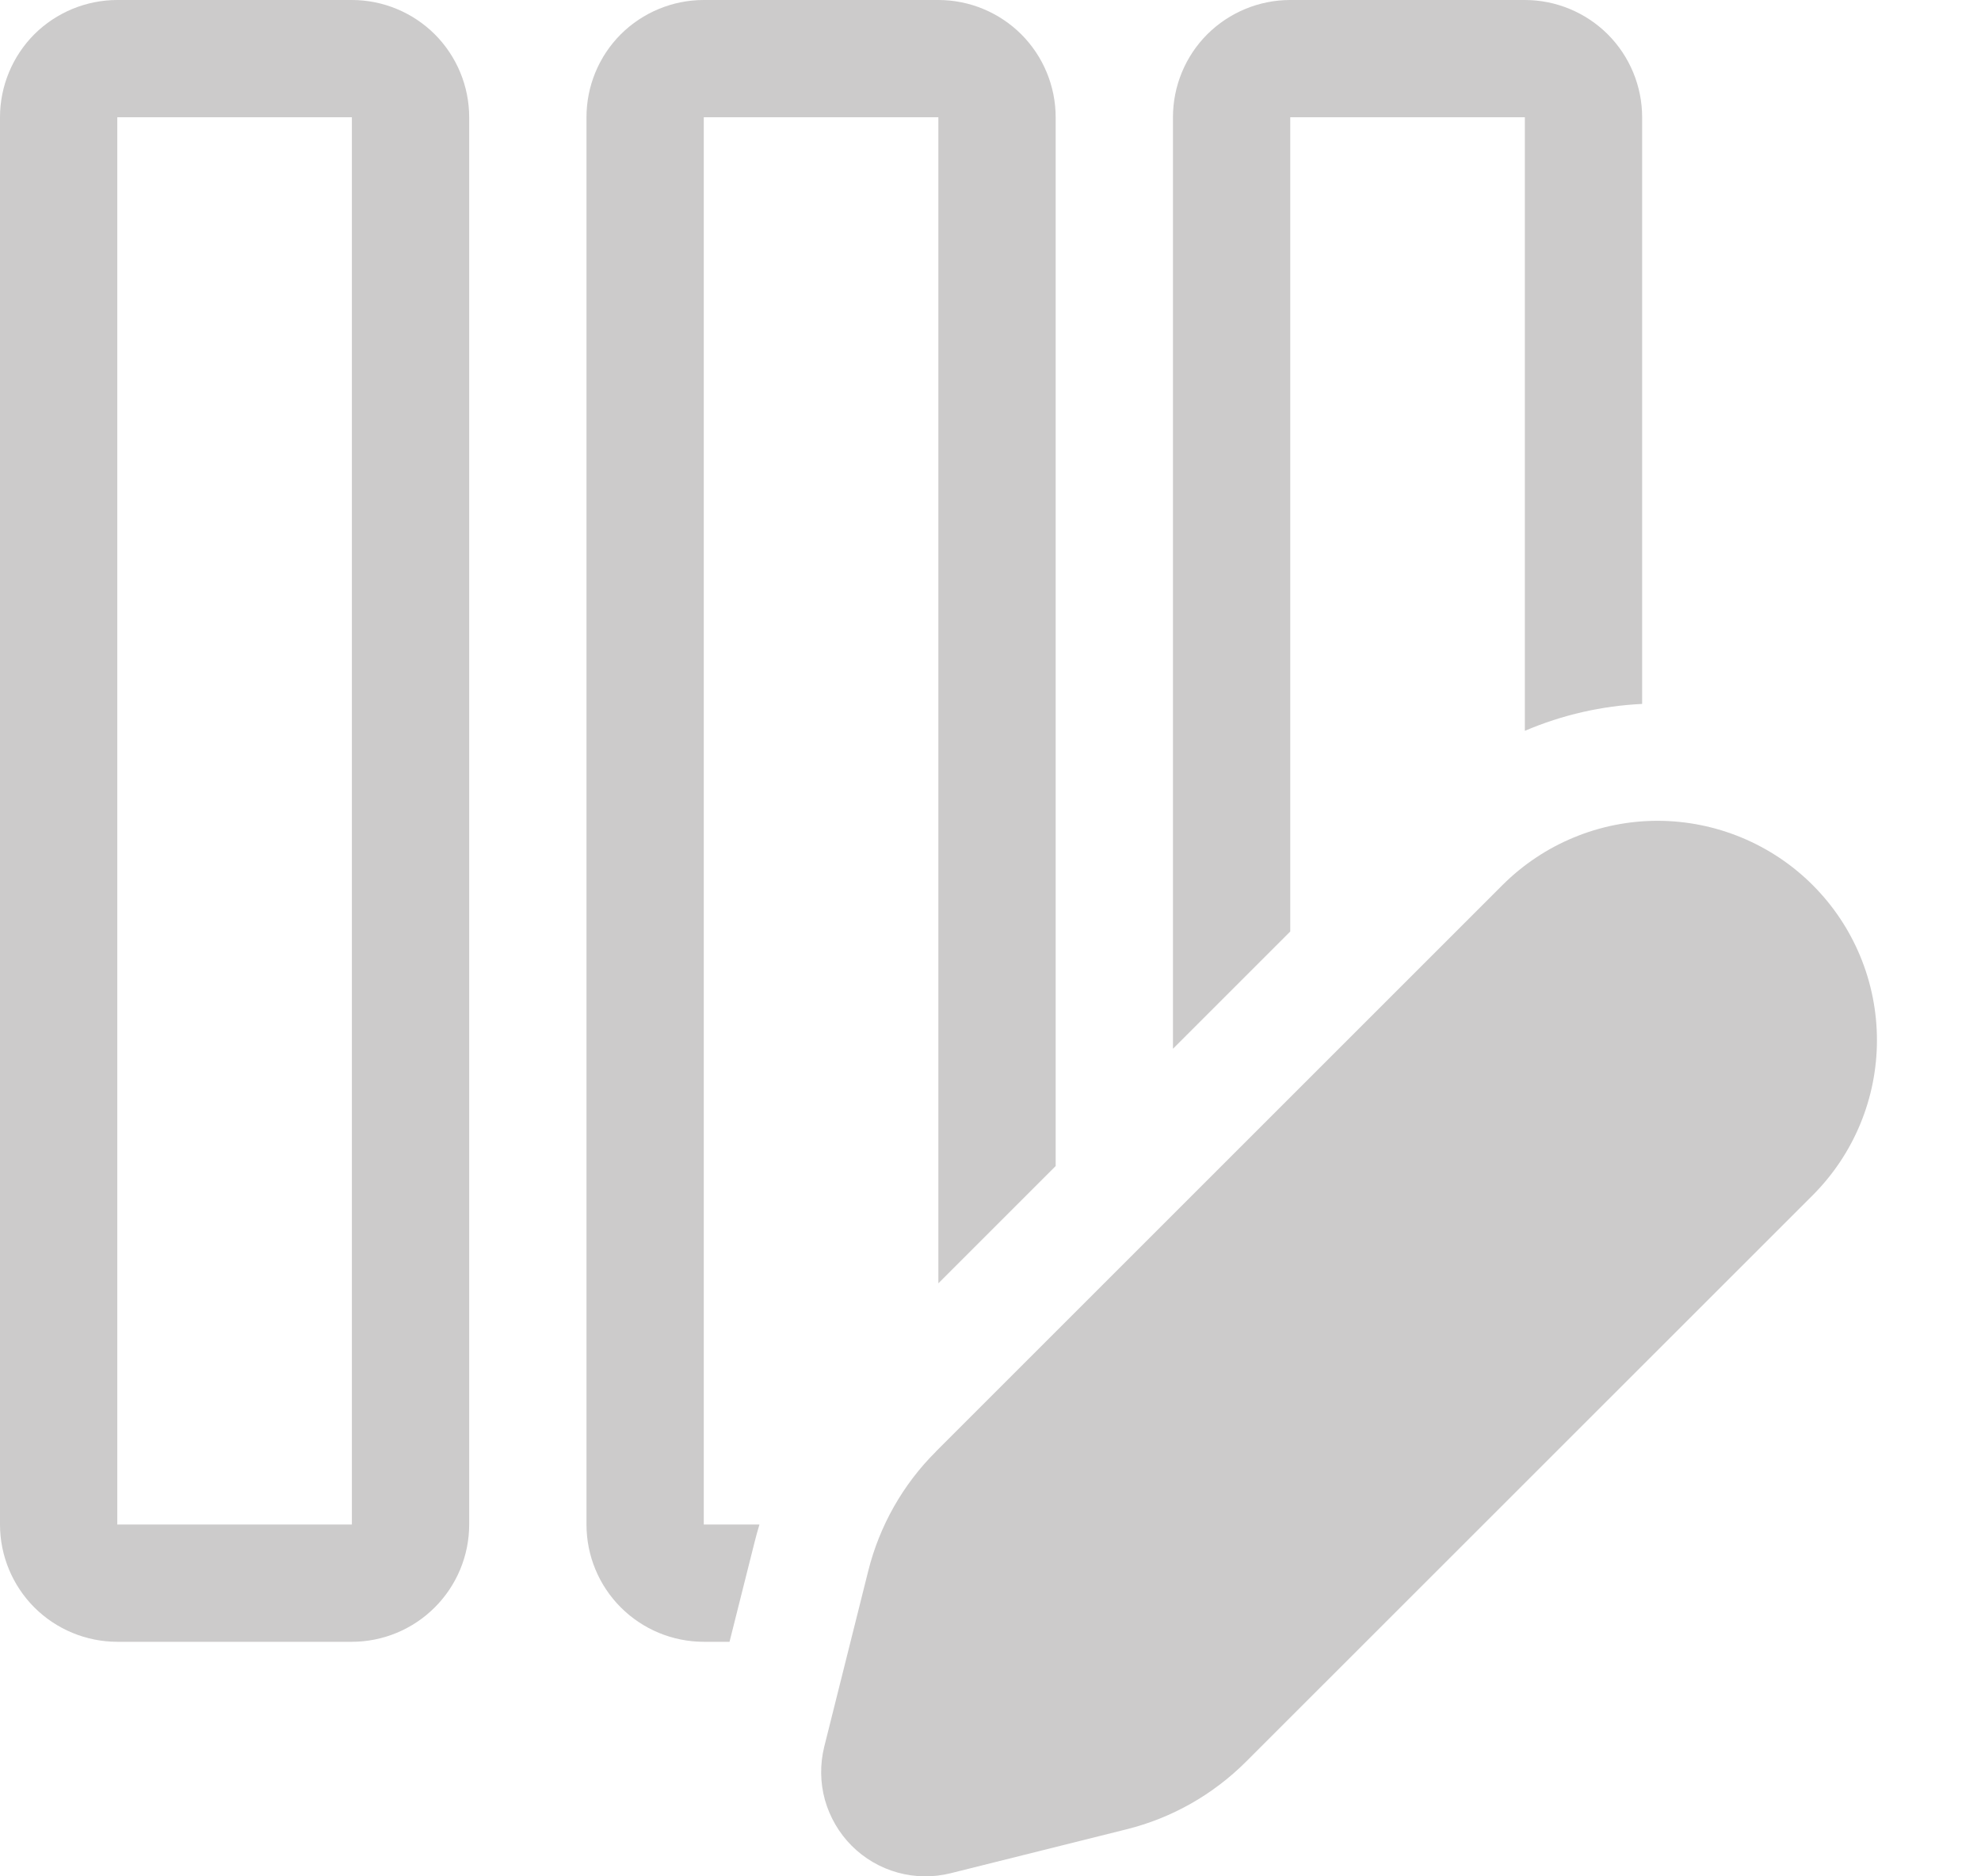 <svg width="19" height="18" viewBox="0 0 19 18" fill="none" xmlns="http://www.w3.org/2000/svg">
<path d="M0 1.125C0 0.827 0.119 0.54 0.329 0.329C0.54 0.119 0.827 0 1.125 0H3.375C3.673 0 3.959 0.119 4.17 0.329C4.381 0.54 4.5 0.827 4.5 1.125V14.625C4.5 14.923 4.381 15.209 4.17 15.42C3.959 15.631 3.673 15.75 3.375 15.75H1.125C0.827 15.75 0.54 15.631 0.329 15.42C0.119 15.209 0 14.923 0 14.625V1.125ZM3.375 1.125H1.125V14.625H3.375V1.125ZM5.625 1.125C5.625 0.827 5.743 0.54 5.954 0.329C6.165 0.119 6.451 0 6.75 0H9C9.298 0 9.584 0.119 9.795 0.329C10.006 0.54 10.125 0.827 10.125 1.125V11.186L9 12.311V1.125H6.75V14.625H7.284C7.267 14.682 7.25 14.741 7.236 14.799L6.997 15.75H6.75C6.451 15.75 6.165 15.631 5.954 15.42C5.743 15.209 5.625 14.923 5.625 14.625V1.125ZM15.75 1.125V6.753C15.366 6.771 14.985 6.857 14.625 7.011V1.125H12.375V8.936L11.25 10.061V1.125C11.25 0.827 11.368 0.54 11.579 0.329C11.79 0.119 12.076 0 12.375 0H14.625C14.923 0 15.209 0.119 15.42 0.329C15.631 0.54 15.75 0.827 15.75 1.125ZM8.977 13.924L14.411 8.49C14.806 8.096 15.341 7.874 15.899 7.874C16.457 7.875 16.992 8.097 17.386 8.491C17.781 8.886 18.002 9.421 18.002 9.979C18.002 10.537 17.78 11.072 17.385 11.467L11.952 16.899C11.635 17.216 11.239 17.441 10.804 17.549L9.119 17.97C8.951 18.012 8.776 18.01 8.61 17.964C8.443 17.918 8.291 17.829 8.169 17.707C8.047 17.585 7.959 17.433 7.912 17.267C7.866 17.101 7.864 16.925 7.905 16.758L8.327 15.072C8.435 14.638 8.66 14.24 8.977 13.925V13.924Z" fill="#CCCBCB"/>
</svg>
